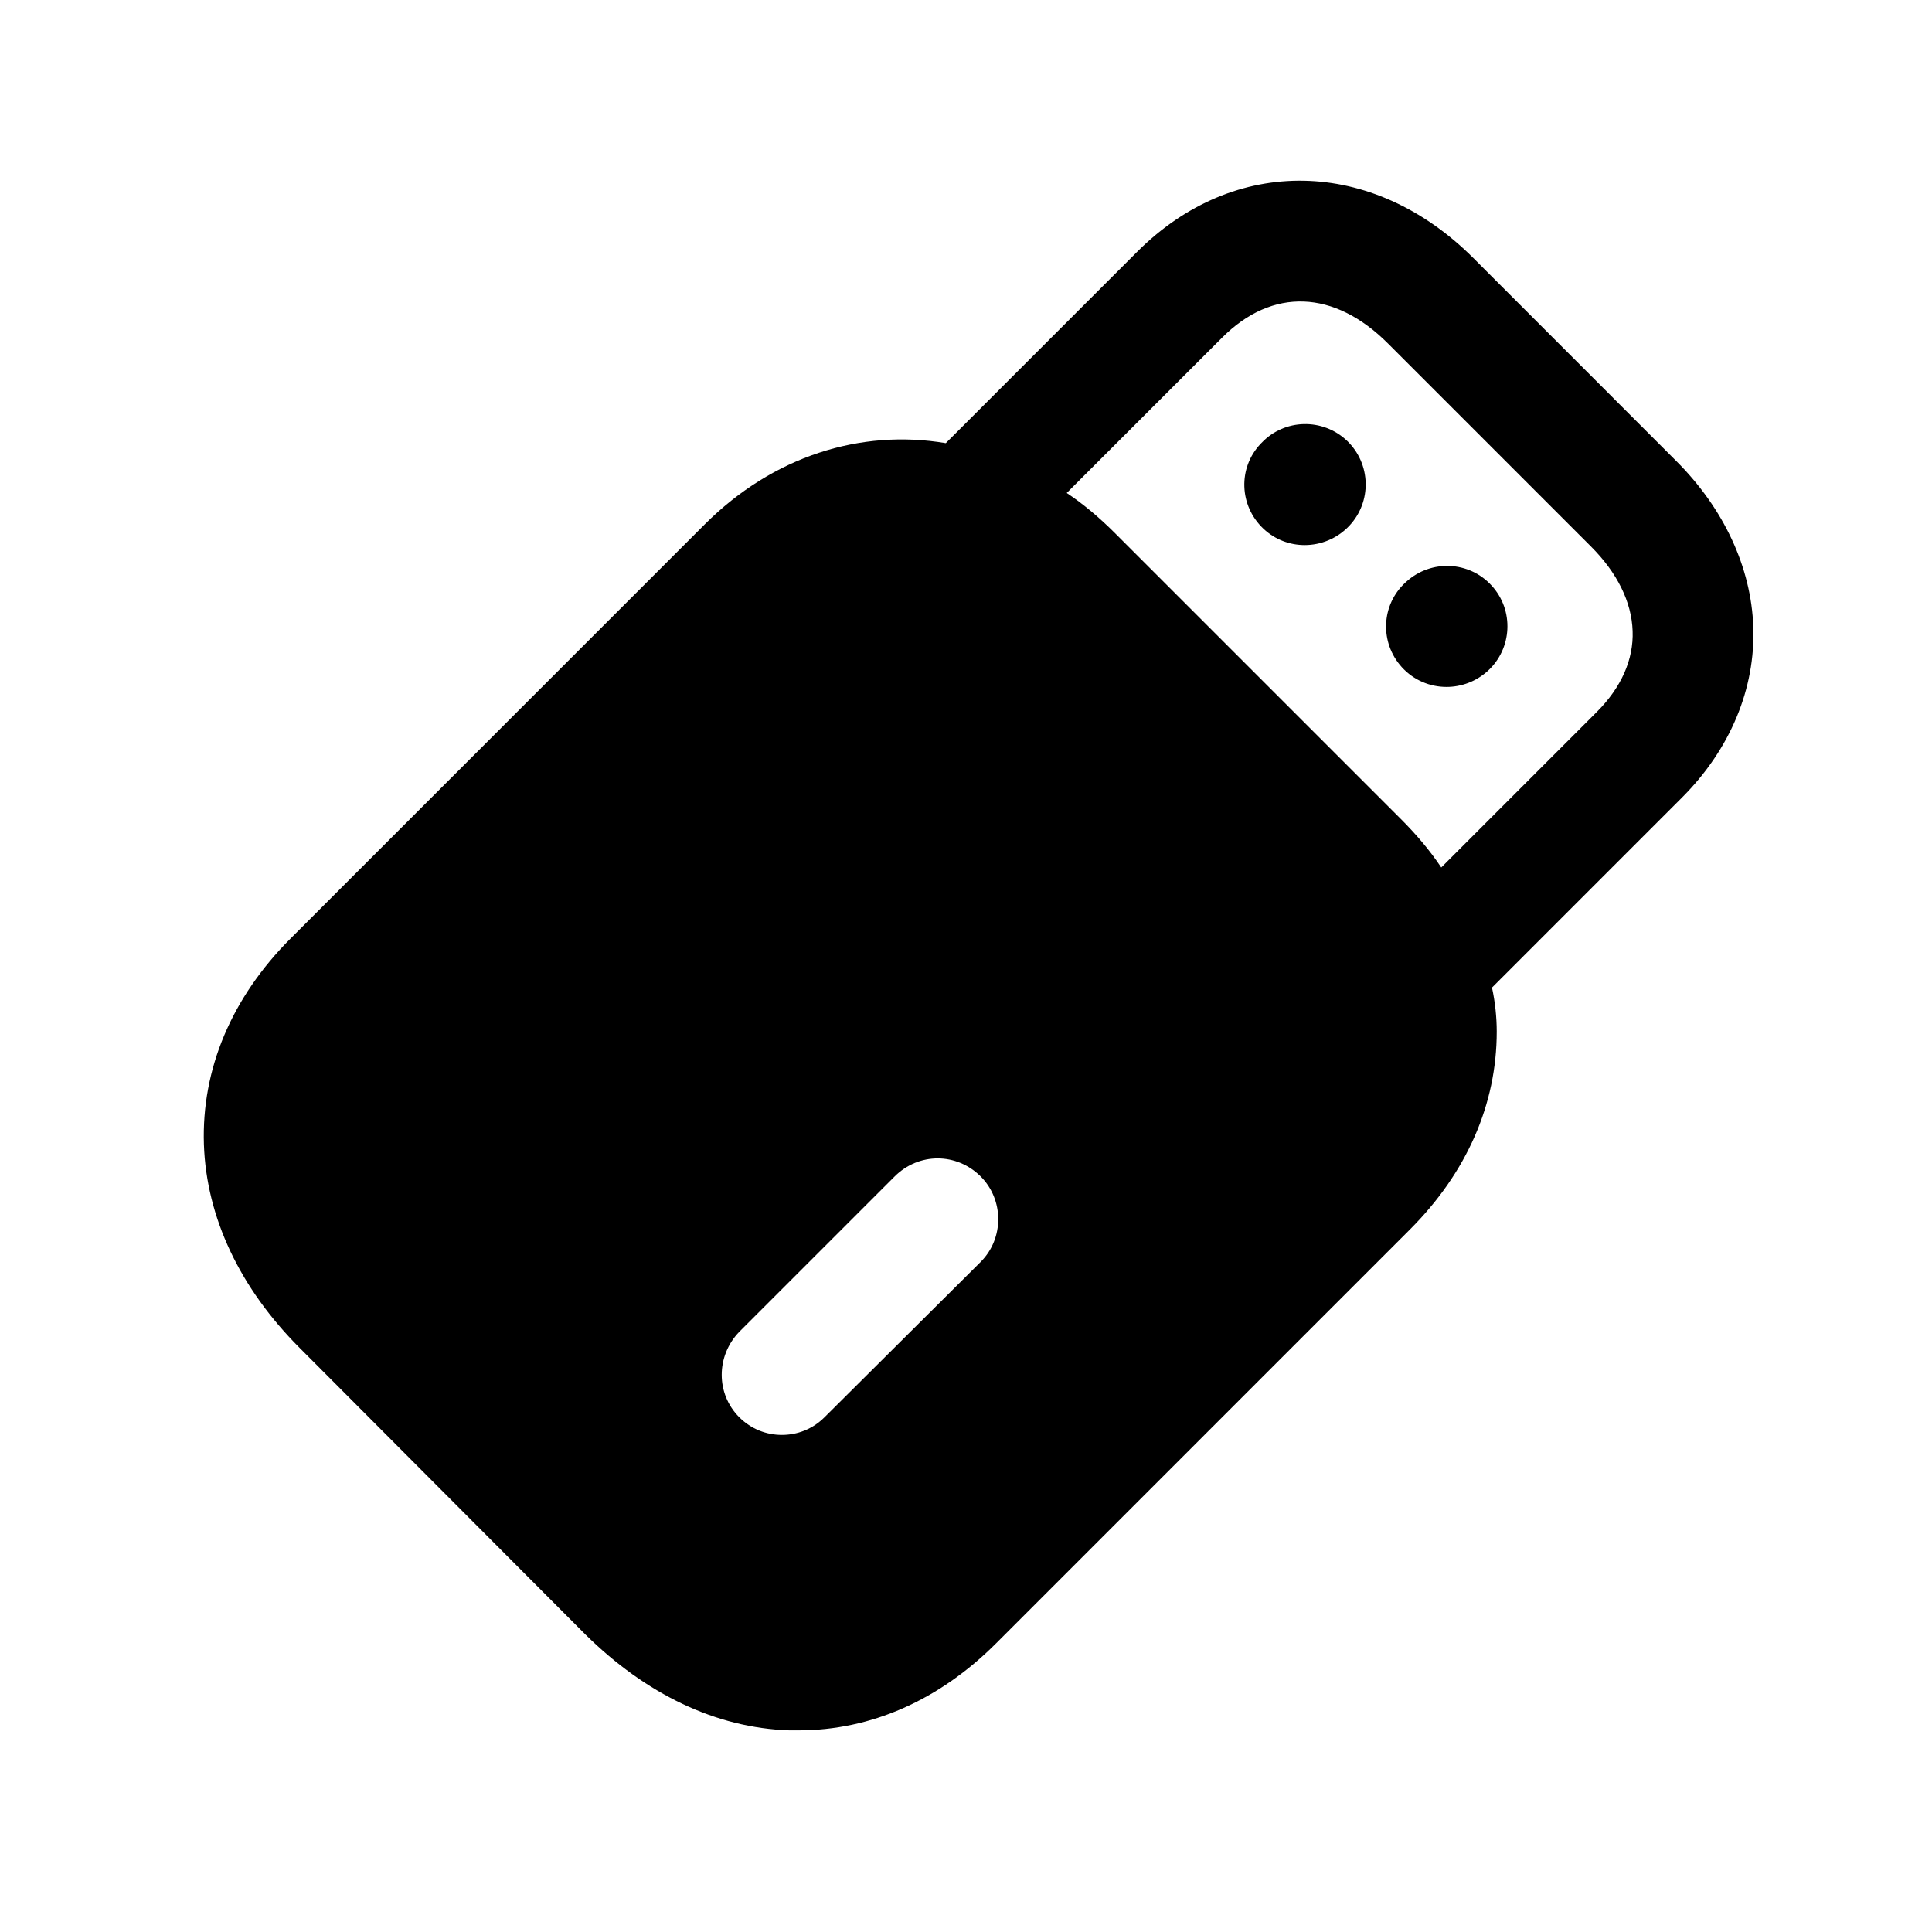 <svg width="24" height="24" viewBox="0 0 24 24" fill="none" xmlns="http://www.w3.org/2000/svg">
<path fill-rule="evenodd" clip-rule="evenodd" d="M19.837 8.843L17.904 10.776C17.904 10.776 17.903 10.776 17.903 10.775C17.763 10.565 17.593 10.365 17.403 10.175L13.853 6.625C13.663 6.435 13.463 6.265 13.253 6.125C13.253 6.125 13.252 6.125 13.251 6.124L15.185 4.191C15.807 3.57 16.575 3.6 17.241 4.266L19.762 6.787C20.089 7.113 20.269 7.477 20.281 7.839C20.294 8.192 20.141 8.539 19.837 8.843ZM11.113 14.615C11.413 14.315 11.883 14.315 12.183 14.615C12.473 14.905 12.473 15.385 12.183 15.675L10.243 17.605C10.093 17.755 9.903 17.825 9.713 17.825C9.523 17.825 9.333 17.755 9.183 17.605C8.893 17.315 8.893 16.845 9.183 16.545L11.113 14.615ZM21.78 7.785C21.754 7.048 21.414 6.316 20.822 5.726L18.302 3.205C17.05 1.954 15.331 1.921 14.124 3.13L11.749 5.505C10.69 5.327 9.602 5.666 8.753 6.515L3.613 11.655C2.873 12.395 2.503 13.285 2.533 14.215C2.563 15.125 2.983 16.005 3.723 16.745L7.273 20.305C8.023 21.045 8.893 21.465 9.803 21.495H9.923C10.813 21.495 11.663 21.125 12.373 20.415L17.513 15.275C18.223 14.565 18.593 13.715 18.593 12.815C18.593 12.636 18.573 12.447 18.534 12.268L20.898 9.904C21.494 9.306 21.808 8.554 21.78 7.785Z" fill="black"/>
<path fill-rule="evenodd" clip-rule="evenodd" d="M15.672 5.501L15.662 5.511C15.376 5.811 15.393 6.281 15.693 6.566C15.837 6.703 16.022 6.771 16.207 6.771C16.408 6.771 16.609 6.691 16.758 6.535C17.044 6.235 17.032 5.761 16.733 5.475C16.431 5.189 15.956 5.201 15.672 5.501Z" fill="black"/>
<path fill-rule="evenodd" clip-rule="evenodd" d="M17.471 7.225L17.46 7.235C17.155 7.514 17.137 7.983 17.415 8.289C17.563 8.451 17.765 8.533 17.969 8.533C18.152 8.533 18.335 8.467 18.481 8.335C18.786 8.057 18.81 7.582 18.531 7.276C18.252 6.968 17.779 6.947 17.471 7.225Z" fill="black"/>
</svg>